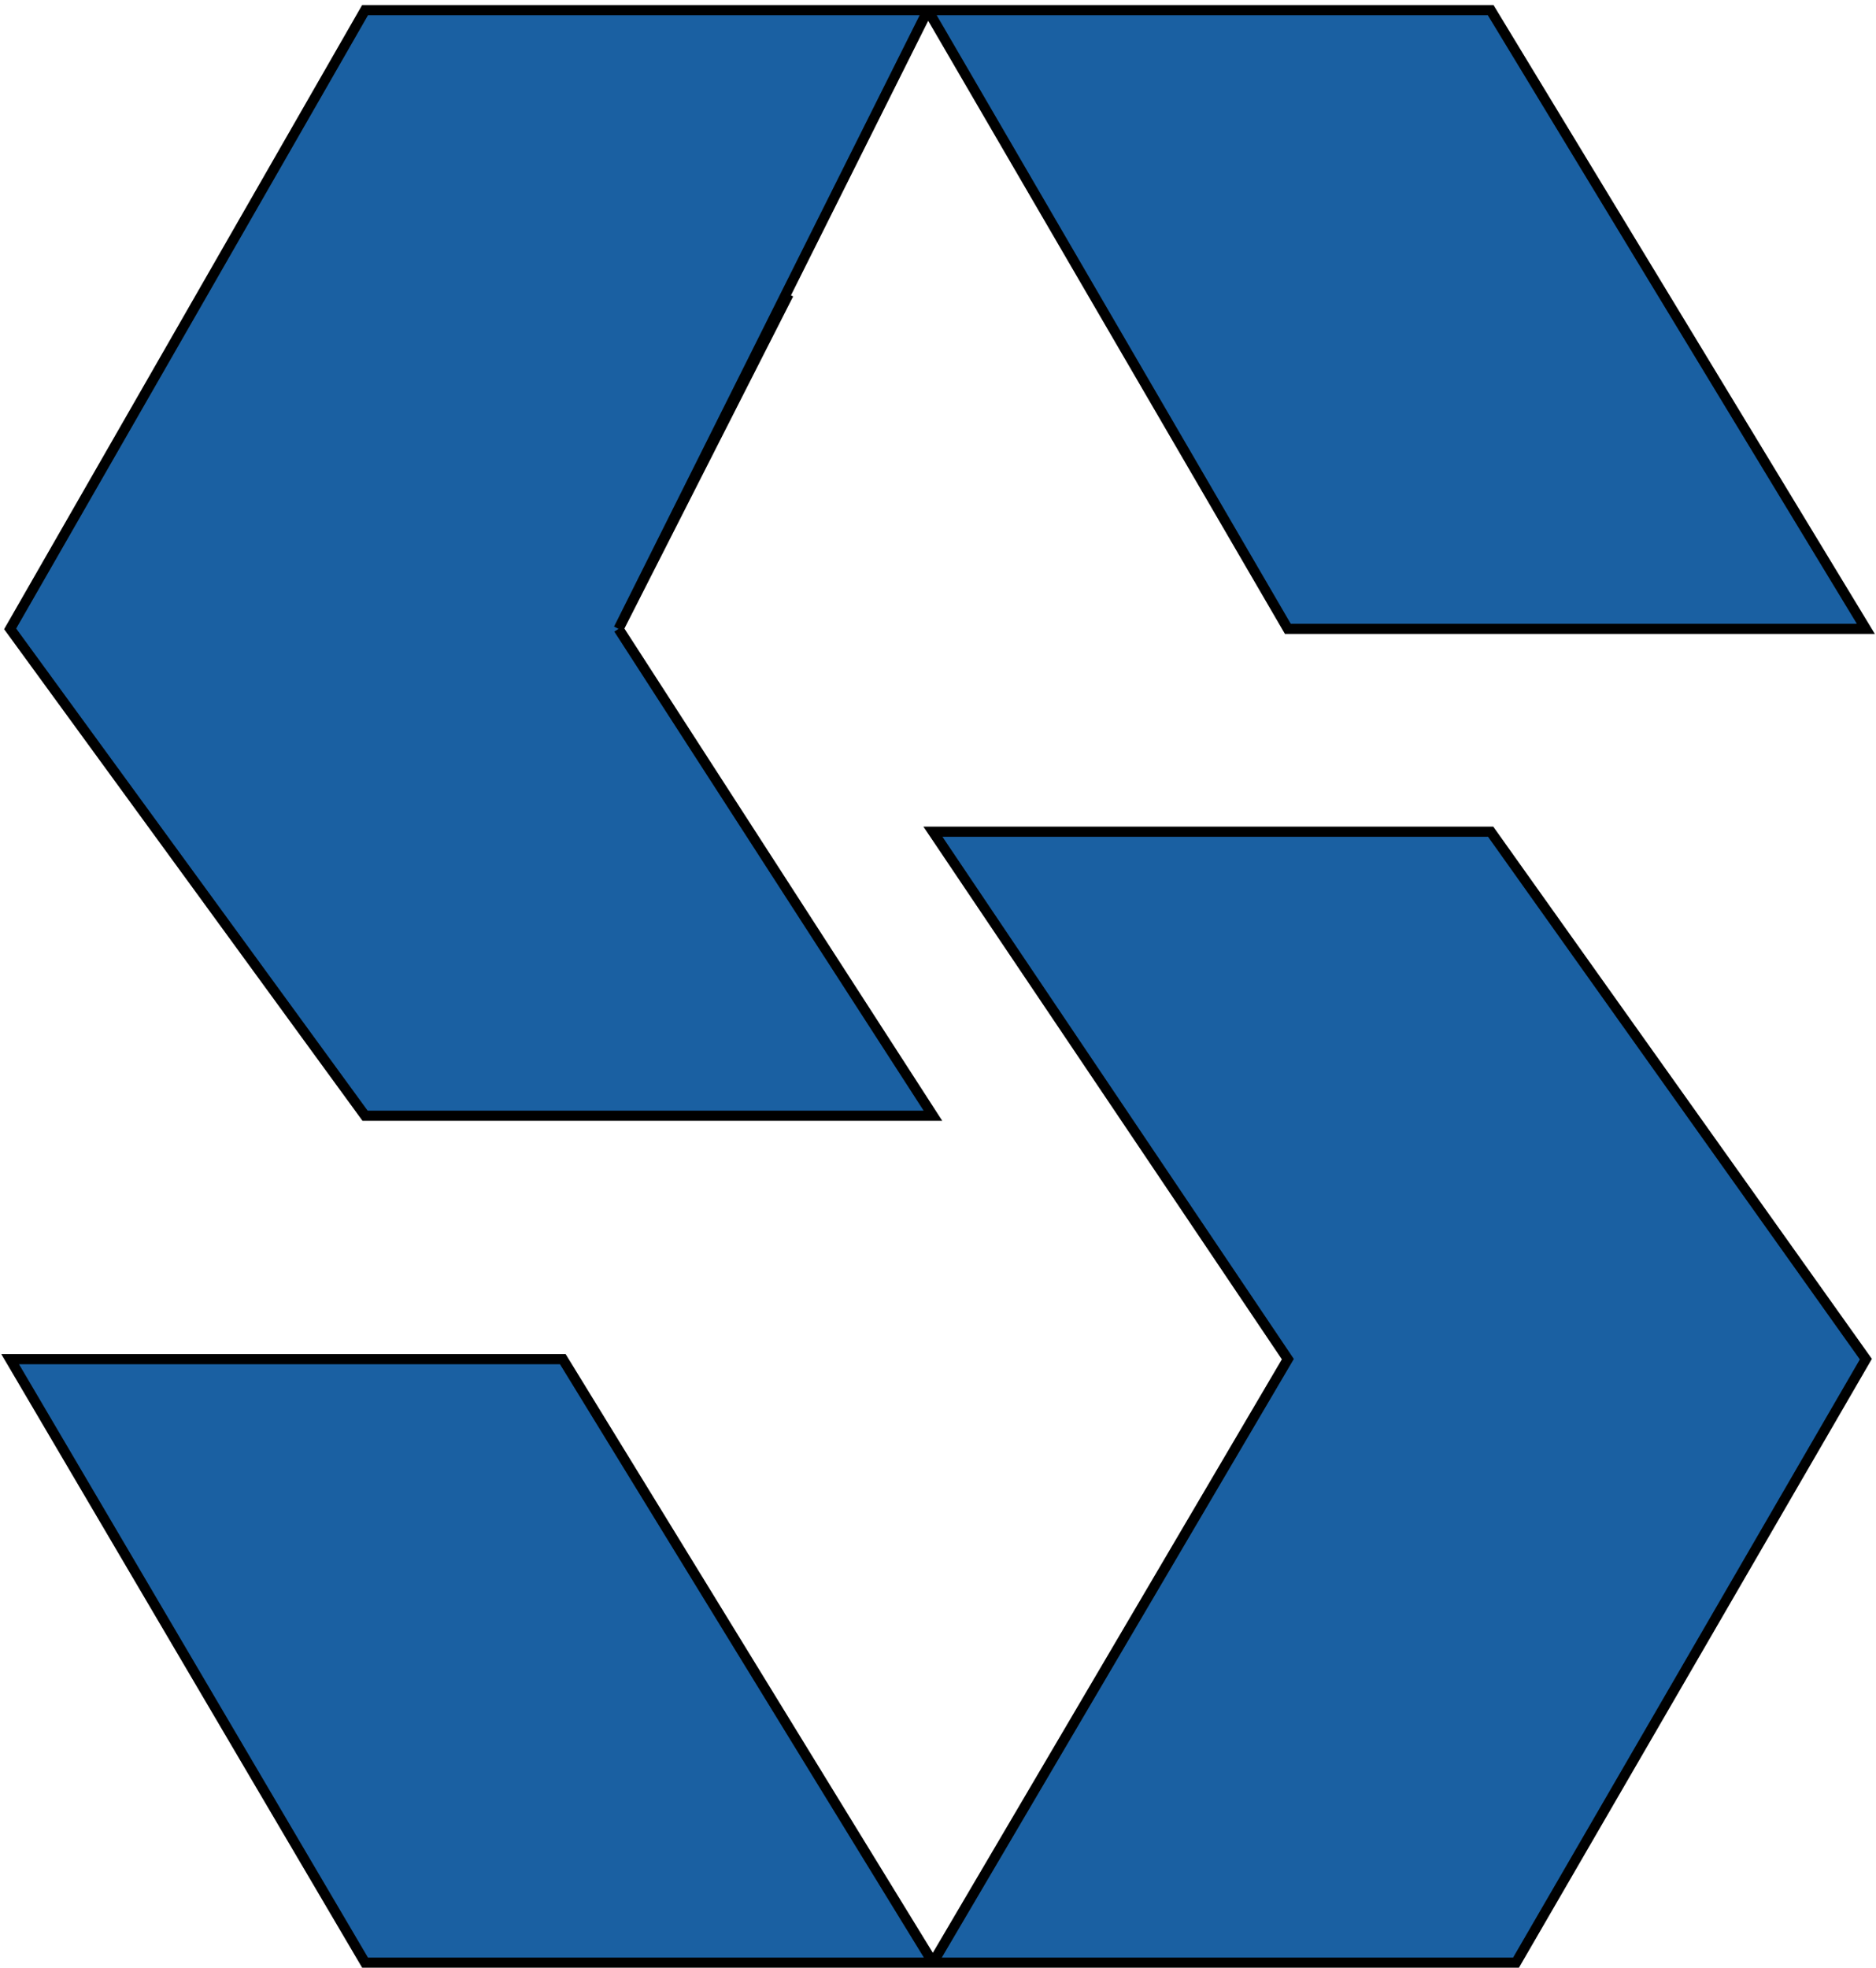 <svg width="185" height="194" viewBox="0 0 185 194" fill="none" xmlns="http://www.w3.org/2000/svg">
<path d="M36 1L1 62L36 110H92L61 62L91.5 1H36Z" fill="#C5DAC4" fill-opacity="0.99"/>
<path d="M36 1L1 62L36 110H92L61 62L91.5 1H36Z" fill="black" fill-opacity="0.2"/>
<path d="M36 1L1 62L36 110H92L61 62L91.5 1H36Z" fill="#1A60A2"/>
<path d="M127 62H184L147 1H91.5L127 62Z" fill="#C5DAC4" fill-opacity="0.99"/>
<path d="M127 62H184L147 1H91.5L127 62Z" fill="black" fill-opacity="0.2"/>
<path d="M127 62H184L147 1H91.5L127 62Z" fill="#1A60A2"/>
<path fill-rule="evenodd" clip-rule="evenodd" d="M92 82H147L184 134L149.5 193.5H92L127 134L92 82Z" fill="#C5DAC4" fill-opacity="0.99"/>
<path fill-rule="evenodd" clip-rule="evenodd" d="M92 82H147L184 134L149.5 193.5H92L127 134L92 82Z" fill="black" fill-opacity="0.2"/>
<path fill-rule="evenodd" clip-rule="evenodd" d="M92 82H147L184 134L149.5 193.5H92L127 134L92 82Z" fill="#1A60A2"/>
<path d="M1 134L36 193.5H92L55.5 134H1Z" fill="#C5DAC4" fill-opacity="0.99"/>
<path d="M1 134L36 193.5H92L55.5 134H1Z" fill="black" fill-opacity="0.2"/>
<path d="M1 134L36 193.5H92L55.5 134H1Z" fill="#1A60A2"/>
<path d="M92 193.5H149.5L184 134L147 82H92L127 134L92 193.5ZM92 193.5H36L1 134H55.5L92 193.5ZM61 62L92 110H36L1 62L36 1H91.5M61 62L77.77 29M61 62L91.5 1M91.5 1H147L184 62H127L91.5 1Z" stroke="black"/>
</svg>
